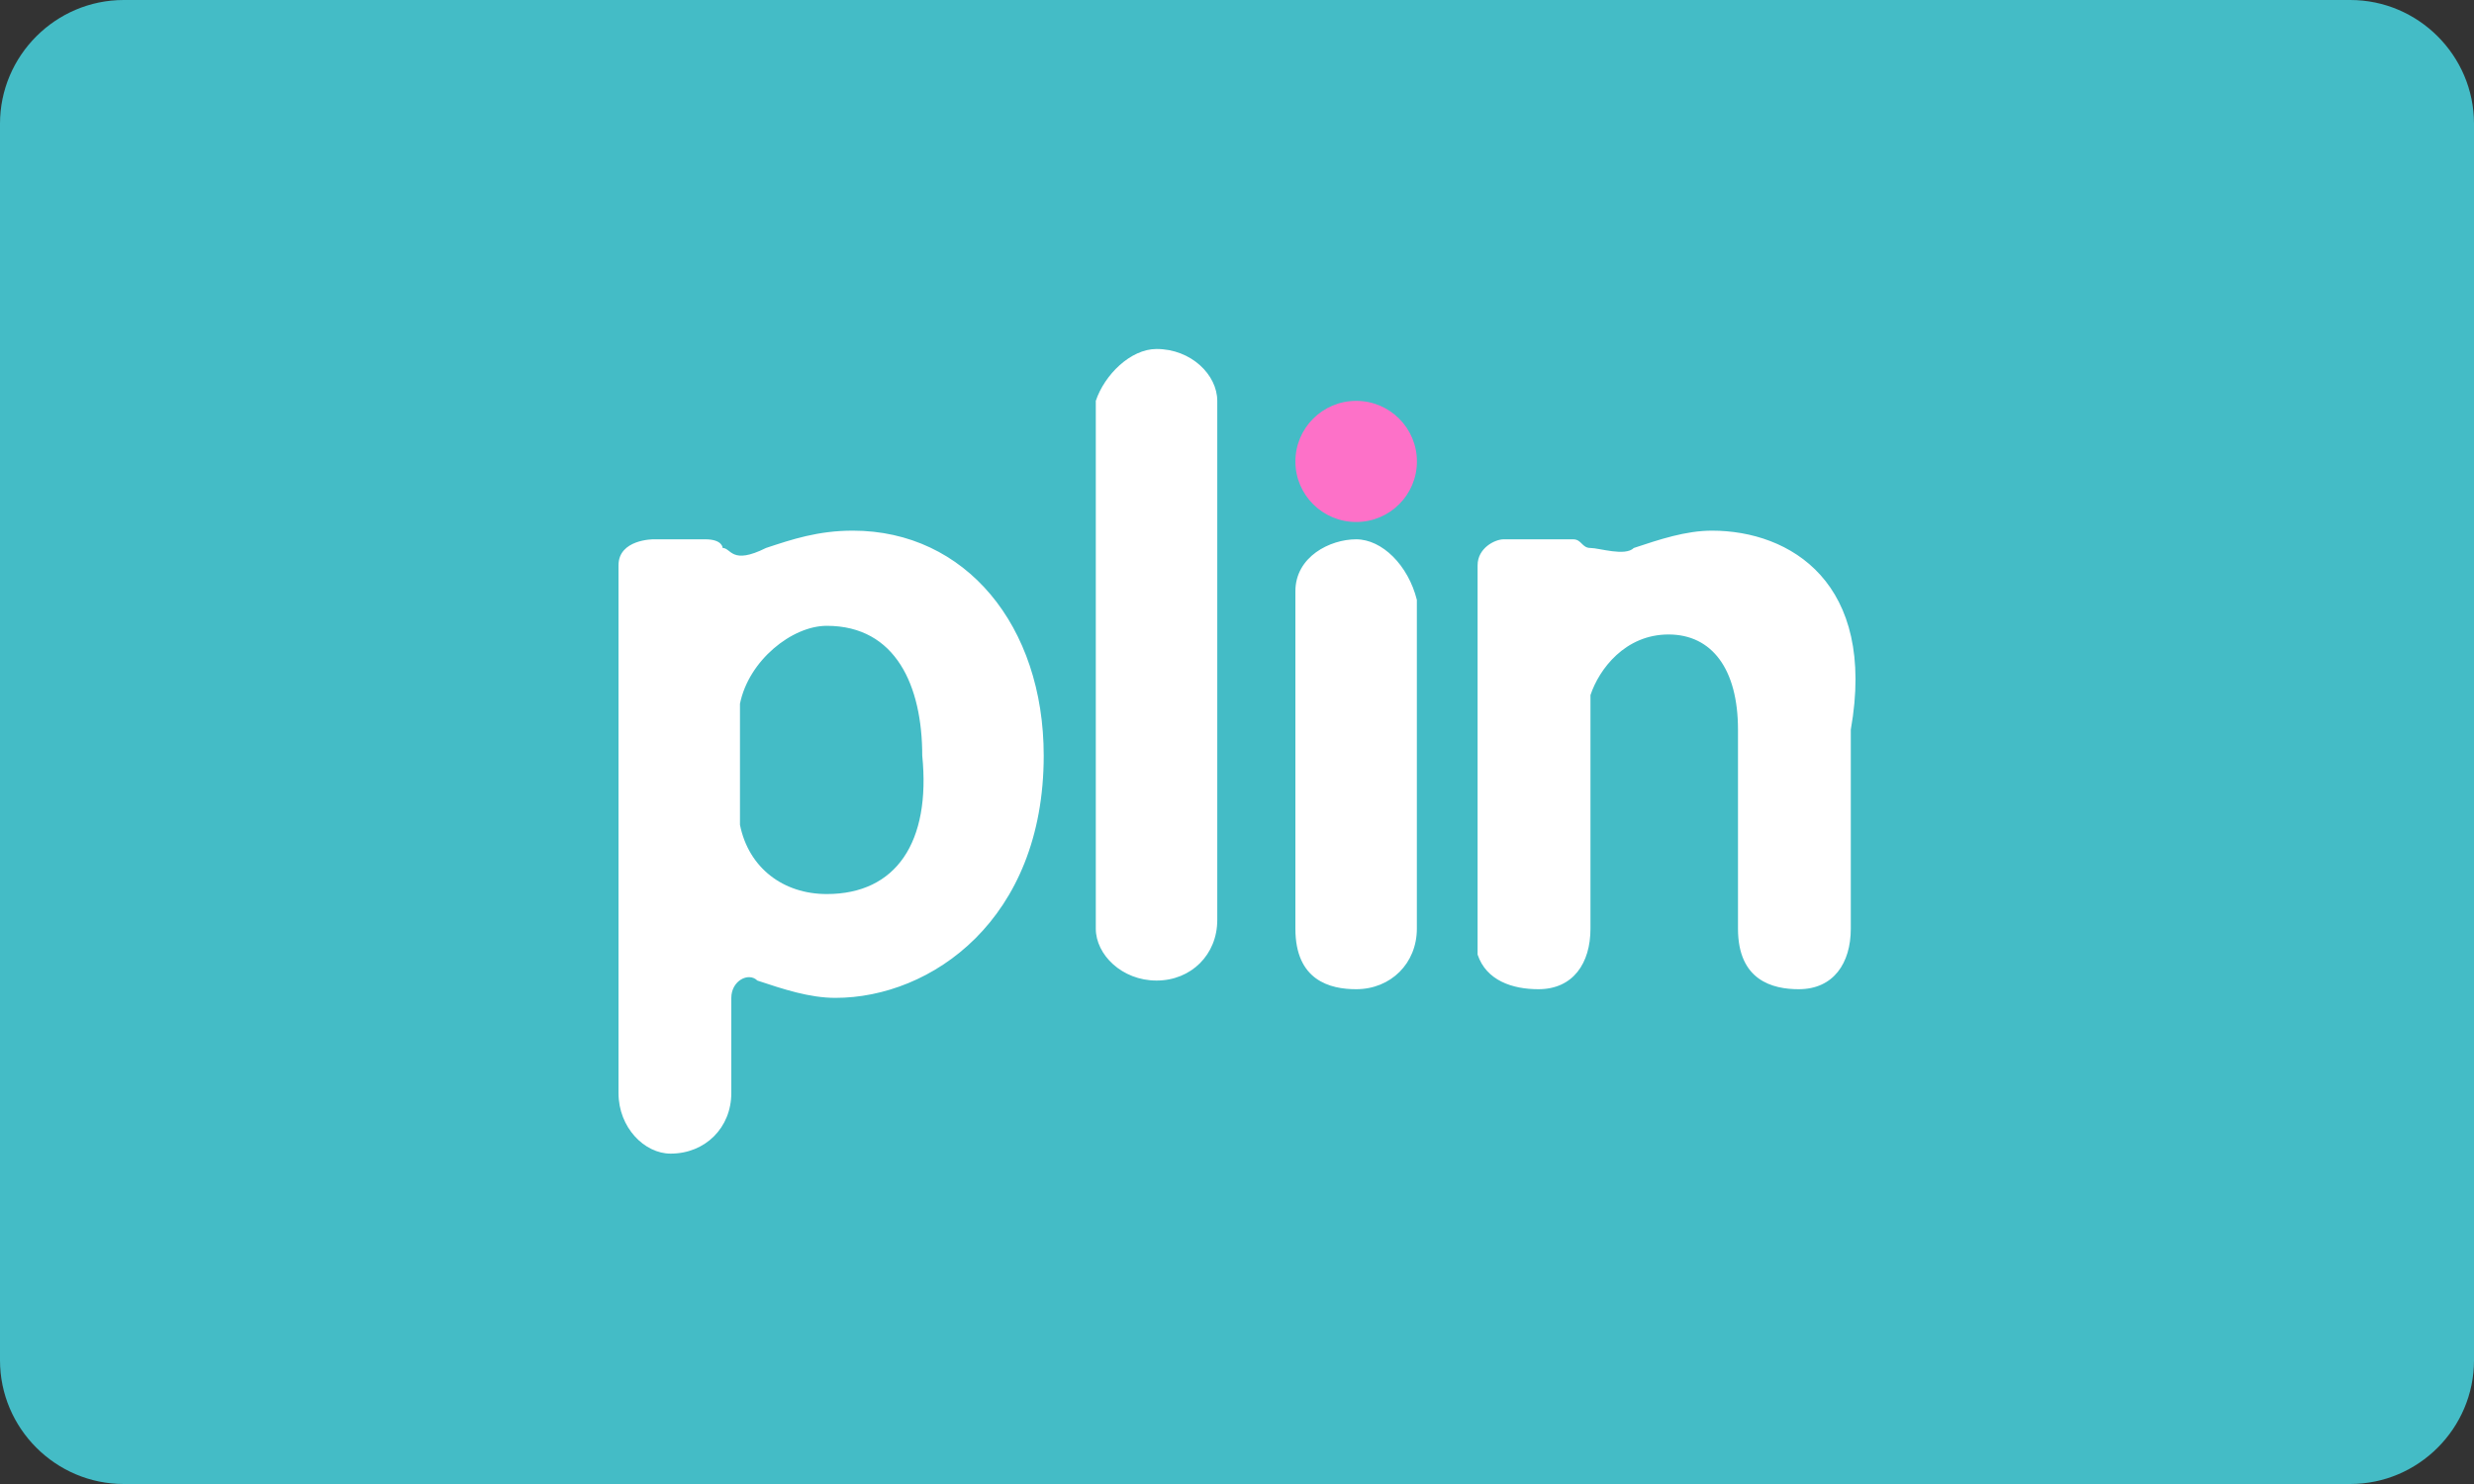 <svg width="40" height="24" viewBox="0 0 40 24" fill="none" xmlns="http://www.w3.org/2000/svg">
<rect x="0" y="0" width="40" height="24" fill="#333333" stroke="none"/>
<g clip-path="url(#clip0_461_2245)">
<path d="M2 0H38C39.1 0 40 0.9 40 2V22C40 23.1 39.1 24 38 24H2C0.9 24 0 23.1 0 22V2C0 0.9 0.9 0 2 0Z" fill="#44BCC6"/>
<path d="M21.927 8.442C22.469 8.442 22.909 8.004 22.909 7.463C22.909 6.922 22.469 6.483 21.927 6.483C21.384 6.483 20.944 6.922 20.944 7.463C20.944 8.004 21.384 8.442 21.927 8.442Z" fill="#FD71C8"/>
<path d="M13.788 8.582C13.227 8.582 12.806 8.722 12.385 8.862C11.824 9.142 11.824 8.862 11.684 8.862C11.684 8.862 11.684 8.722 11.403 8.722H10.561C10.561 8.722 10 8.722 10 9.142C10 9.142 10 10.401 10 11.241V17.677C10 18.237 10.421 18.657 10.842 18.657C11.403 18.657 11.824 18.237 11.824 17.677V16.138C11.824 15.858 12.105 15.718 12.245 15.858C12.666 15.998 13.087 16.138 13.508 16.138C15.051 16.138 16.875 14.879 16.875 12.22C16.875 10.121 15.612 8.582 13.788 8.582ZM13.367 14.459C12.666 14.459 12.105 14.039 11.964 13.34C11.964 13.2 11.964 13.06 11.964 12.92V11.8C11.964 11.66 11.964 11.521 11.964 11.381C12.105 10.681 12.806 10.121 13.367 10.121C14.49 10.121 14.911 11.101 14.911 12.22C15.051 13.619 14.49 14.459 13.367 14.459ZM27.679 8.582C27.258 8.582 26.837 8.722 26.416 8.862C26.276 9.002 25.855 8.862 25.715 8.862C25.574 8.862 25.574 8.722 25.434 8.722H24.311C24.171 8.722 23.89 8.862 23.89 9.142C23.89 9.701 23.89 10.121 23.89 10.821V15.019C23.89 15.299 23.89 15.438 23.89 15.438C24.031 15.858 24.452 15.998 24.873 15.998C25.434 15.998 25.715 15.578 25.715 15.019V11.66C25.715 11.521 25.715 11.381 25.715 11.241C25.855 10.821 26.276 10.261 26.977 10.261C27.679 10.261 28.1 10.821 28.1 11.8V15.019C28.1 15.858 28.661 15.998 29.082 15.998C29.643 15.998 29.924 15.578 29.924 15.019V11.8C30.345 9.422 28.942 8.582 27.679 8.582ZM21.926 8.722C21.505 8.722 20.944 9.002 20.944 9.562V15.019C20.944 15.858 21.505 15.998 21.926 15.998C22.488 15.998 22.908 15.578 22.908 15.019V9.701C22.768 9.142 22.347 8.722 21.926 8.722ZM18.699 5.644C18.278 5.644 17.857 6.063 17.717 6.483V15.019C17.717 15.438 18.138 15.858 18.699 15.858C19.26 15.858 19.681 15.438 19.681 14.879V6.483C19.681 6.063 19.26 5.644 18.699 5.644Z" fill="white"/>
</g>
<defs>
<clipPath id="clip0_461_2245">
<rect width="40" height="24" fill="white"/>
</clipPath>
</defs>
</svg>
